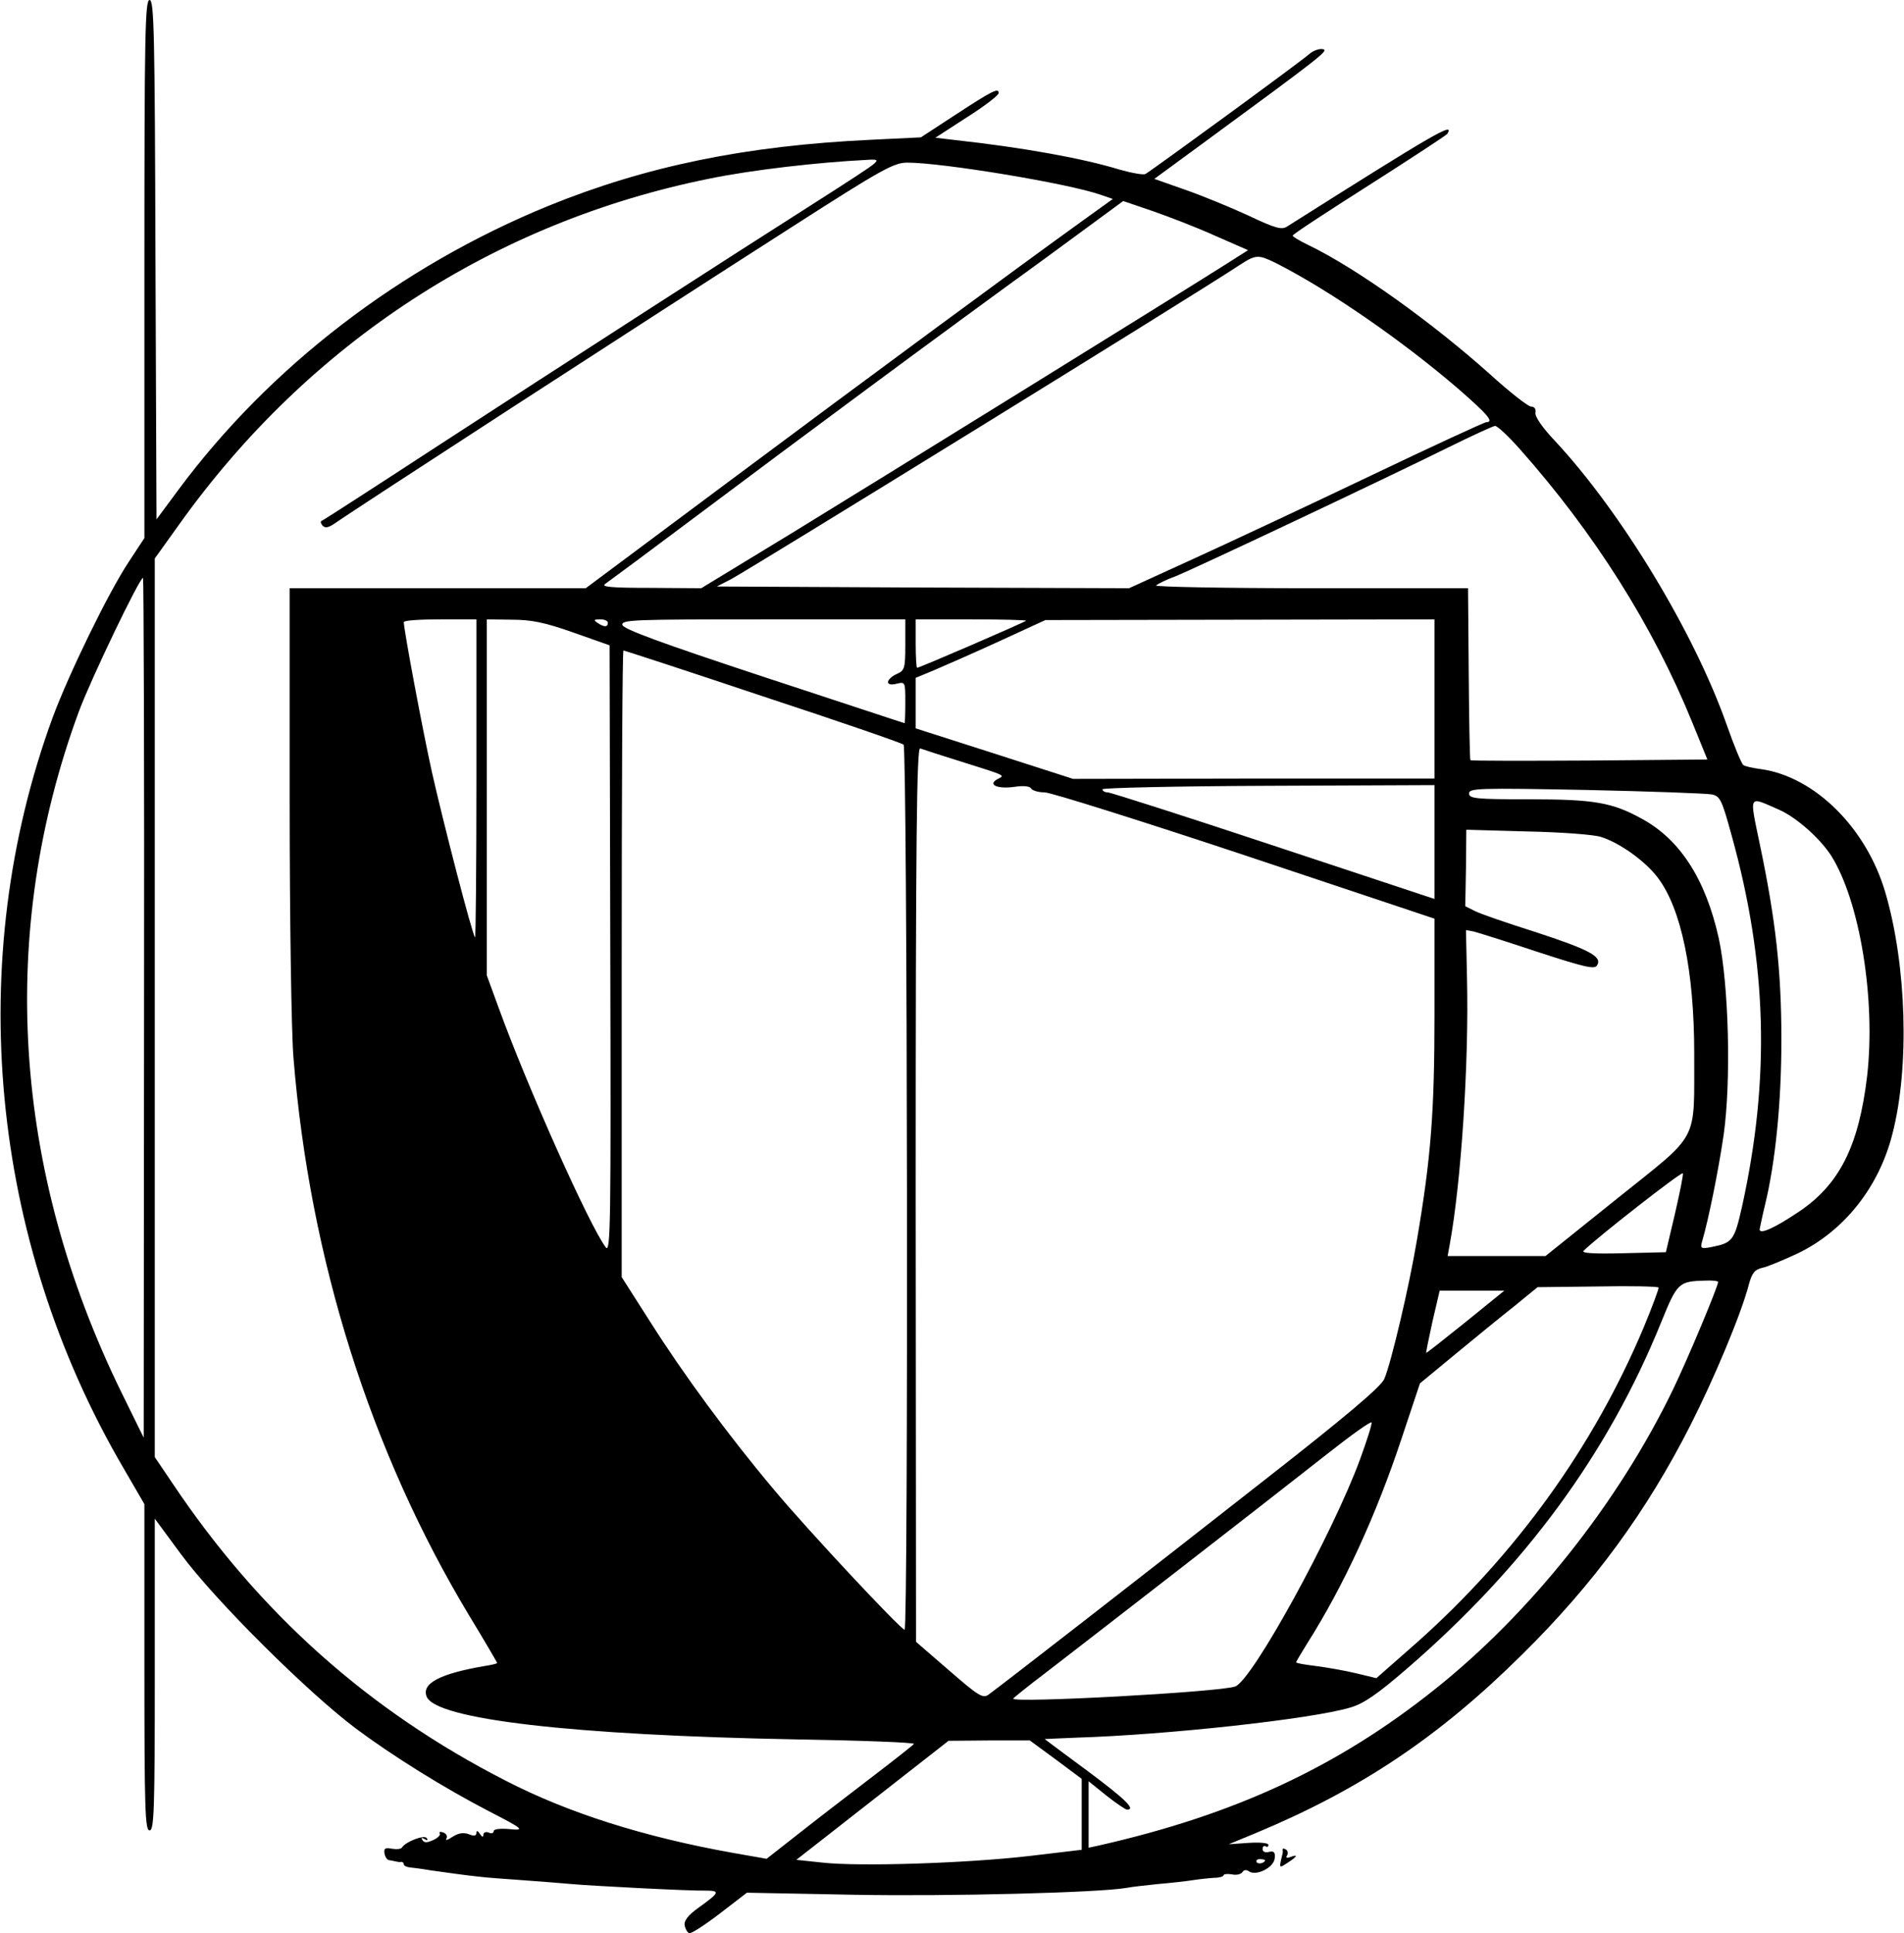 <svg width="734" height="745" viewBox="0 0 734 745" fill="none" xmlns="http://www.w3.org/2000/svg">
<g clip-path="url(#clip0_1_2)">
<path d="M55.667 103.6V207.333L49.533 216.667C41.533 228.8 26.467 259.867 20.333 276.4C-14.067 370.133 -3.933 477.6 47.533 565.6L55.667 579.6V642.4C55.667 697.467 55.933 705.333 57.667 705.333C59.4 705.333 59.667 697.733 59.667 645.2V585.2L69.8 598.933C82.867 616.667 118.733 652.267 137.267 666.133C151.8 676.933 171.133 688.933 188.333 697.867C202.067 704.933 202.6 705.467 196.067 704.8C192.733 704.533 190.333 704.8 190.333 705.6C190.333 706.4 189.4 706.667 188.333 706.133C187.267 705.733 186.333 706.133 186.333 707.067C186.333 708.133 185.8 707.867 185 706.667C184.2 705.467 183.667 705.2 183.667 706.267C183.667 707.467 182.733 707.6 180.733 706.8C178.6 706 176.6 706.4 174.333 707.867C172.6 709.067 171.533 709.333 172.067 708.533C172.6 707.6 172.067 706.533 170.867 706.133C169.8 705.733 169.133 705.867 169.533 706.533C169.933 707.067 168.733 708.267 167 709.067C164.6 710.133 163.533 710.133 162.867 709.067C162.2 708.133 162.467 708 163.667 708.667C164.733 709.333 165.133 709.2 164.467 708.267C163.667 706.933 156.467 709.6 155 711.867C154.733 712.533 152.867 712.667 151.133 712.4C148.467 711.867 147.933 712.267 148.2 714.133C148.467 715.6 149.267 716.8 150.067 716.8C151 716.933 152.067 717.2 152.733 717.333C153.267 717.467 154.067 717.6 154.733 717.467C155.267 717.467 155.667 717.867 155.667 718.4C155.667 718.933 156.733 719.467 158.067 719.6C159.267 719.733 162.733 720.133 165.667 720.667C171.4 721.467 179.667 722.667 185 723.2C186.867 723.467 194.333 724 201.667 724.533C209 725.067 217.4 725.733 220.333 726C227.4 726.667 265.667 728.667 271.933 728.533C277.667 728.533 277.533 729.2 269.533 734.933C265.4 737.867 263.667 740 263.933 741.867C264.2 743.333 265 744.667 265.667 744.933C266.467 745.2 271.8 741.733 277.533 737.333L287.933 729.333L329.533 730.133C365.8 730.8 423.8 729.333 434.333 727.467C436.2 727.067 441.533 726.533 446.333 726C451.133 725.6 457.133 724.933 459.667 724.533C462.2 724.133 465.933 723.733 468.067 723.6C470.067 723.6 471.667 723.067 471.667 722.667C471.667 722.133 473.133 722 474.867 722.267C476.6 722.667 478.467 722.267 479 721.333C479.533 720.533 480.467 720.4 481.4 721.067C484.2 723.067 491 719.733 491.4 716.133C491.667 713.733 491.133 713.2 489.267 713.6C487.8 714 486.733 713.6 486.733 712.533C486.733 711.6 487.267 711.067 487.933 711.467C488.467 711.867 489 711.6 489 710.933C489 710.133 485.667 709.867 481.4 710.133L473.667 710.667L484.333 706.267C524.6 689.467 554.867 669.2 586.733 637.6C614.333 610.4 634.733 582.533 651.667 549.2C660.867 531.067 671.267 506.267 674.2 494.933C675.4 490.533 676.467 489.2 679.4 488.533C681.4 488.133 687.4 485.6 692.867 483.067C710.733 474.533 724.333 457.6 729.533 436.933C736.2 411.2 735 372 726.867 344.133C719.667 319.2 699.667 299.333 679 296.4C675.933 296 672.733 295.333 672.067 294.8C671.4 294.4 668.467 287.333 665.667 279.333C653.133 243.733 625 197.333 599.533 170C594.6 164.8 591.667 160.533 591.933 159.067C592.2 157.6 591.533 156.667 590.2 156.667C589.133 156.667 581.933 151.067 574.467 144.267C551.8 124 522.867 103.333 504.333 94.4C501 92.8 498.333 91.2 498.333 90.8C498.333 90.267 511.667 81.6 527.8 71.333C543.933 61.067 557.533 52.133 557.933 51.6C560.867 46.8 553.933 50.8 496.333 87.2C494.2 88.667 491.933 88.133 481.267 83.067C474.333 79.867 463.267 75.333 456.733 73.067L445 68.933L461.933 56.533C510.467 20.933 512.333 19.467 509.933 18.933C508.467 18.667 506.067 19.6 504.6 20.933C501.667 23.6 444.333 65.467 441.533 67.067C440.733 67.467 436.2 66.667 431.533 65.333C417.133 60.933 393.933 56.8 368.467 54L360.6 53.067L372.733 45.2C379.533 40.933 385 36.667 385 35.867C385 33.733 382.733 34.8 368.067 44.4L355 52.933L335.667 53.867C287.533 56.133 249.133 64 211.4 79.333C154.333 102.667 103.933 141.333 68.733 188.8L60.333 200.133L59.933 100.133C59.667 12.4 59.4 -6.29997e-06 57.667 -6.29997e-06C55.933 -6.29997e-06 55.667 12.667 55.667 103.6ZM337 63.067C335.933 64.133 325.667 70.8 314.333 78C282.867 98 214.6 142 167.667 172.533C144.6 187.6 125.133 200.133 124.333 200.533C123.4 200.8 123.533 201.467 124.333 202.533C125.4 203.6 126.6 203.333 129 201.733C136.733 196.267 247.533 124.4 304.867 87.733C340.2 65.067 344.6 62.667 349.8 62.667C363.267 62.667 411.8 70.667 424.333 75.067L429 76.667L418.067 84.533C391.933 103.333 333.667 146.267 281.8 184.933L225.8 226.667H168.733H111.667V308.533C111.667 354.267 112.333 398.133 113.133 407.6C119.4 485.333 142.867 559.467 180.867 622.533C186.867 632.4 191.667 640.667 191.667 640.8C191.667 641.067 189.4 641.6 186.733 642C169.667 644.933 162.467 648.667 164.467 653.733C167.8 662.533 220.733 668.667 307.267 670.267C332.333 670.667 352.6 671.467 352.333 672C351.933 672.533 344.333 678.533 335.4 685.333C326.333 692.267 313.667 702 307.267 707.067L295.533 716.267L282.6 714C248.2 707.867 218.867 698.533 194.867 686.133C141.933 659.067 99.933 621.467 66.6 571.733L59.667 561.467V388.267V215.2L69.133 202C119.133 132 190.733 85.467 273.667 68.8C289.933 65.467 315.4 62.533 334.333 61.6C338.2 61.333 338.6 61.6 337 63.067ZM468.333 90.8L481.133 96.4L472.733 101.733C455.533 112.667 340.467 183.867 306.067 204.933L270.333 226.667L250.733 226.533C235 226.533 231.533 226.133 233.4 224.933C234.733 224 250.6 212.267 268.733 198.667C308.733 168.667 363.267 128.267 403.4 99.2L433 77.467L444.333 81.333C450.467 83.467 461.267 87.6 468.333 90.8ZM492.067 101.467C512.733 112 540.467 131.2 562.067 149.733C573.533 159.733 576.067 162.667 573 162.667C572.333 162.667 552.067 172 528.067 183.467C504.067 194.933 473.267 209.333 459.8 215.467L435.267 226.667L355.8 226.4L276.333 226L281.8 223.2C289.933 218.8 458.467 114.933 477.667 102.267C484.2 98 485 98 492.067 101.467ZM585.8 172.933C614.467 205.2 637.133 240.933 652.333 278.267L658.2 292.667L612.733 293.067C587.667 293.2 567.133 293.2 566.867 292.933C566.6 292.8 566.333 277.733 566.2 259.6L565.933 226.667H505.267C471.8 226.667 445 226.133 445.667 225.6C446.467 224.933 449.667 223.333 453 222.133C459.8 219.467 533 184.933 558.333 172.4C567.533 167.867 575.667 164.133 576.333 164.133C577.133 164 581.4 168 585.8 172.933ZM55.533 388.267L55.4 554L46.867 536.667C4.733 450.667 -1 359.2 30.467 274C35.267 261.2 53.8 222.667 55.133 222.667C55.4 222.667 55.667 297.2 55.533 388.267ZM183.667 300.267C183.667 334.133 183.4 361.467 183.133 361.2C182.067 360.267 170.6 315.867 166.467 297.333C163 281.733 155.667 242.667 155.667 239.733C155.667 239.067 161.933 238.667 169.667 238.667H183.667V300.267ZM221 243.733L235 248.667L235.267 366C235.533 471.733 235.4 483.067 233.533 480.667C227.267 472.4 203.4 419.067 192.2 388.267L187.667 375.867V307.333V238.667L197.4 238.8C204.867 238.8 210.067 239.867 221 243.733ZM234.333 240C234.333 241.733 232.867 241.733 230.333 240C228.733 238.933 228.867 238.667 231.4 238.667C233 238.667 234.333 239.2 234.333 240ZM349 248.4C349 257.6 348.733 258.4 345.667 259.733C343.8 260.533 342.333 262 342.333 262.8C342.333 263.733 343.533 264 345.667 263.467C349 262.667 349 262.8 349 270.667C349 275.067 348.867 278.667 348.733 278.667C348.467 278.667 324.067 270.533 294.333 260.8C255.133 247.867 240.2 242.4 239.933 240.8C239.533 238.8 244.467 238.667 294.2 238.667H349V248.4ZM395.533 239.2C394.867 239.867 354.467 257.333 353.533 257.333C353.267 257.333 353 253.067 353 248V238.667H374.6C386.467 238.667 395.8 238.933 395.533 239.2ZM553 269.333V300H483.4L413.667 300.133L383.4 290.4L353 280.667V270.933V261.2L360.067 258.267C363.8 256.667 375.133 251.733 385 247.2L403 238.933L478.067 238.8L553 238.667V269.333ZM293.933 268.267C323.133 277.867 347.533 286.267 348.333 286.933C349.8 288.267 350.2 628 348.733 628C347.267 628 311.133 589.333 298.333 574C280.733 553.067 263.4 529.467 250.733 509.467L239.667 492.133V371.467C239.667 305.067 239.933 250.667 240.333 250.667C240.733 250.667 264.867 258.533 293.933 268.267ZM369.667 293.2C388.733 299.2 387.4 298.667 384.467 300.267C380.6 302.4 384.6 304.133 391.133 303.2C394.6 302.667 397 302.933 397.533 303.867C398.067 304.667 400.333 305.333 402.733 305.333C405 305.333 439.8 316.267 479.933 329.6L553 354V390.667C553 428.533 551.667 446 546.2 478C543.267 495.6 536.333 525.067 533.667 531.333C532.467 534.267 519.133 545.6 486.867 570.8C442.333 605.733 385.667 649.733 381 653.067C378.867 654.533 377.133 653.467 365.933 643.733L353.133 632.667L353 460.133C353 322.4 353.4 287.867 354.733 288.4C355.533 288.667 362.333 290.933 369.667 293.2ZM553 324.4V346.4L491 325.867C456.867 314.533 428.067 305.333 427 305.333C425.933 305.333 425 304.8 425 304.133C425 303.6 453.8 302.933 489 302.8L553 302.533V324.4ZM659.933 306.133C663.133 306.8 663.8 308.267 667.533 321.867C681.267 371.2 682.467 415.6 671.533 465.067C668.6 478 667.933 478.933 659.8 480.533C655.667 481.333 655.4 481.067 656.2 478.267C658.6 470.133 662.467 451.067 664.467 437.333C667.4 416.8 666.467 379.6 662.6 361.6C657.533 338.8 647.667 323.467 632.867 315.467C621.533 309.2 614.467 308 589.4 308C568.867 308 566.333 307.733 566.333 305.733C566.333 303.733 569.933 303.6 611.4 304.4C636.067 304.933 657.933 305.733 659.933 306.133ZM685.8 312C692.467 314.933 701.533 322.933 705.933 329.733C717 347.333 723.133 385.067 719.8 414.533C716.6 441.6 709.133 456.533 693.267 467.067C684.333 473.067 678.333 475.867 678.333 473.733C678.467 473.2 679.267 469.067 680.333 464.667C684.467 447.867 686.733 424.667 686.733 400.667C686.733 374.4 684.6 354.8 678.467 325.6C674.333 305.6 673.8 306.8 685.8 312ZM617.267 322.533C624.467 324.8 634.333 331.867 639.133 338.267C648.2 350.267 653.133 374.4 653.133 406C653 440.933 655.667 436 623.4 461.867L595.8 484H577H558.067L558.867 479.6C563.267 455.733 566.333 409.467 565.533 376.8L565.133 358.4L568.067 358.933C569.667 359.333 580.733 362.8 592.733 366.8C611.133 372.8 614.733 373.6 615.667 372C617.8 368.667 612.867 366 592.067 359.2C581.133 355.733 570.6 352.133 568.6 351.067L564.867 349.2L565.133 334.533L565.267 319.733L588.867 320.4C601.8 320.667 614.6 321.6 617.267 322.533ZM645.667 467.867L642.2 482.533L625.667 482.933C614.733 483.2 609.533 482.933 610.467 482C615.533 476.933 648.467 451.2 648.733 452.133C649 452.667 647.533 459.733 645.667 467.867ZM662.333 494C662.333 495.733 650.6 523.733 645 535.333C623.8 579.2 590.067 621.6 553 651.067C515.533 680.933 475.933 699.333 423.4 711.2L419.667 712V699.2V686.4L426.467 691.867C430.333 694.933 433.933 697.333 434.467 697.333C437.933 697.333 434.067 693.467 419.4 682.533C410.333 675.867 402.867 670.267 402.733 670.133C402.6 670.133 408.067 669.867 414.733 669.6C449.933 668.533 505.8 662.4 520.467 658C525.667 656.533 530.867 652.933 542.467 642.933C587.933 603.6 619.933 560.133 640.467 509.333C646.6 494.267 647.133 493.733 657.4 493.467C660.067 493.333 662.333 493.6 662.333 494ZM633.667 511.467C614.333 557.467 584.467 598.933 546.067 633.067L530.6 646.667L522.867 644.8C518.467 643.733 511.533 642.533 507.4 642C503.133 641.467 499.667 640.933 499.667 640.533C499.667 640.267 501.667 636.933 504.067 633.067C518.067 610.933 530.467 584 540.333 554.267L547.4 533.067L561.133 521.733C568.733 515.467 579 507.067 583.933 503.2L592.733 496L615.933 495.733C628.6 495.467 639.133 495.733 639.4 496.133C639.533 496.533 637 503.467 633.667 511.467ZM565.133 509.333C557 515.867 550.067 521.333 549.8 521.333C549.667 521.333 550.733 516 552.2 509.333L555 497.333H567.4H579.933L565.133 509.333ZM524.333 562.267C513.8 590.933 482.867 647.333 476.2 649.867C470.6 652 389.933 656.4 390.6 654.533C390.867 654.133 396.467 649.6 403 644.667C416.2 634.533 487.267 579.467 512.333 559.733C521.133 552.8 528.467 547.6 528.733 548.133C529 548.667 527 554.933 524.333 562.267ZM407 678L417 685.467V699.2V712.8L396.733 715.2C372.6 718 331.133 719.333 317 717.733L307 716.667L336.333 693.733L365.667 670.8L381.4 670.667H397L407 678ZM487.667 716.8C487.667 717.867 485.133 718.533 484.467 717.6C484.067 716.933 484.6 716.4 485.667 716.4C486.733 716.4 487.667 716.667 487.667 716.8Z" fill="black"/>
<path d="M494.467 712.933C494.6 713.467 494.467 714.267 494.333 714.667C494.2 715.067 493.933 716.4 493.667 717.6C493.267 719.733 493.533 719.733 496.467 717.733C500.2 715.333 500.6 714.4 497.4 715.6C496.067 716.133 495.533 715.867 496.2 714.933C496.6 714.133 496.467 713.067 495.667 712.667C494.867 712.133 494.333 712.267 494.467 712.933Z" fill="black"/>
</g>
<defs>
<clipPath id="clip0_1_2">
<rect width="734" height="745" fill="white"/>
</clipPath>
</defs>
</svg>
